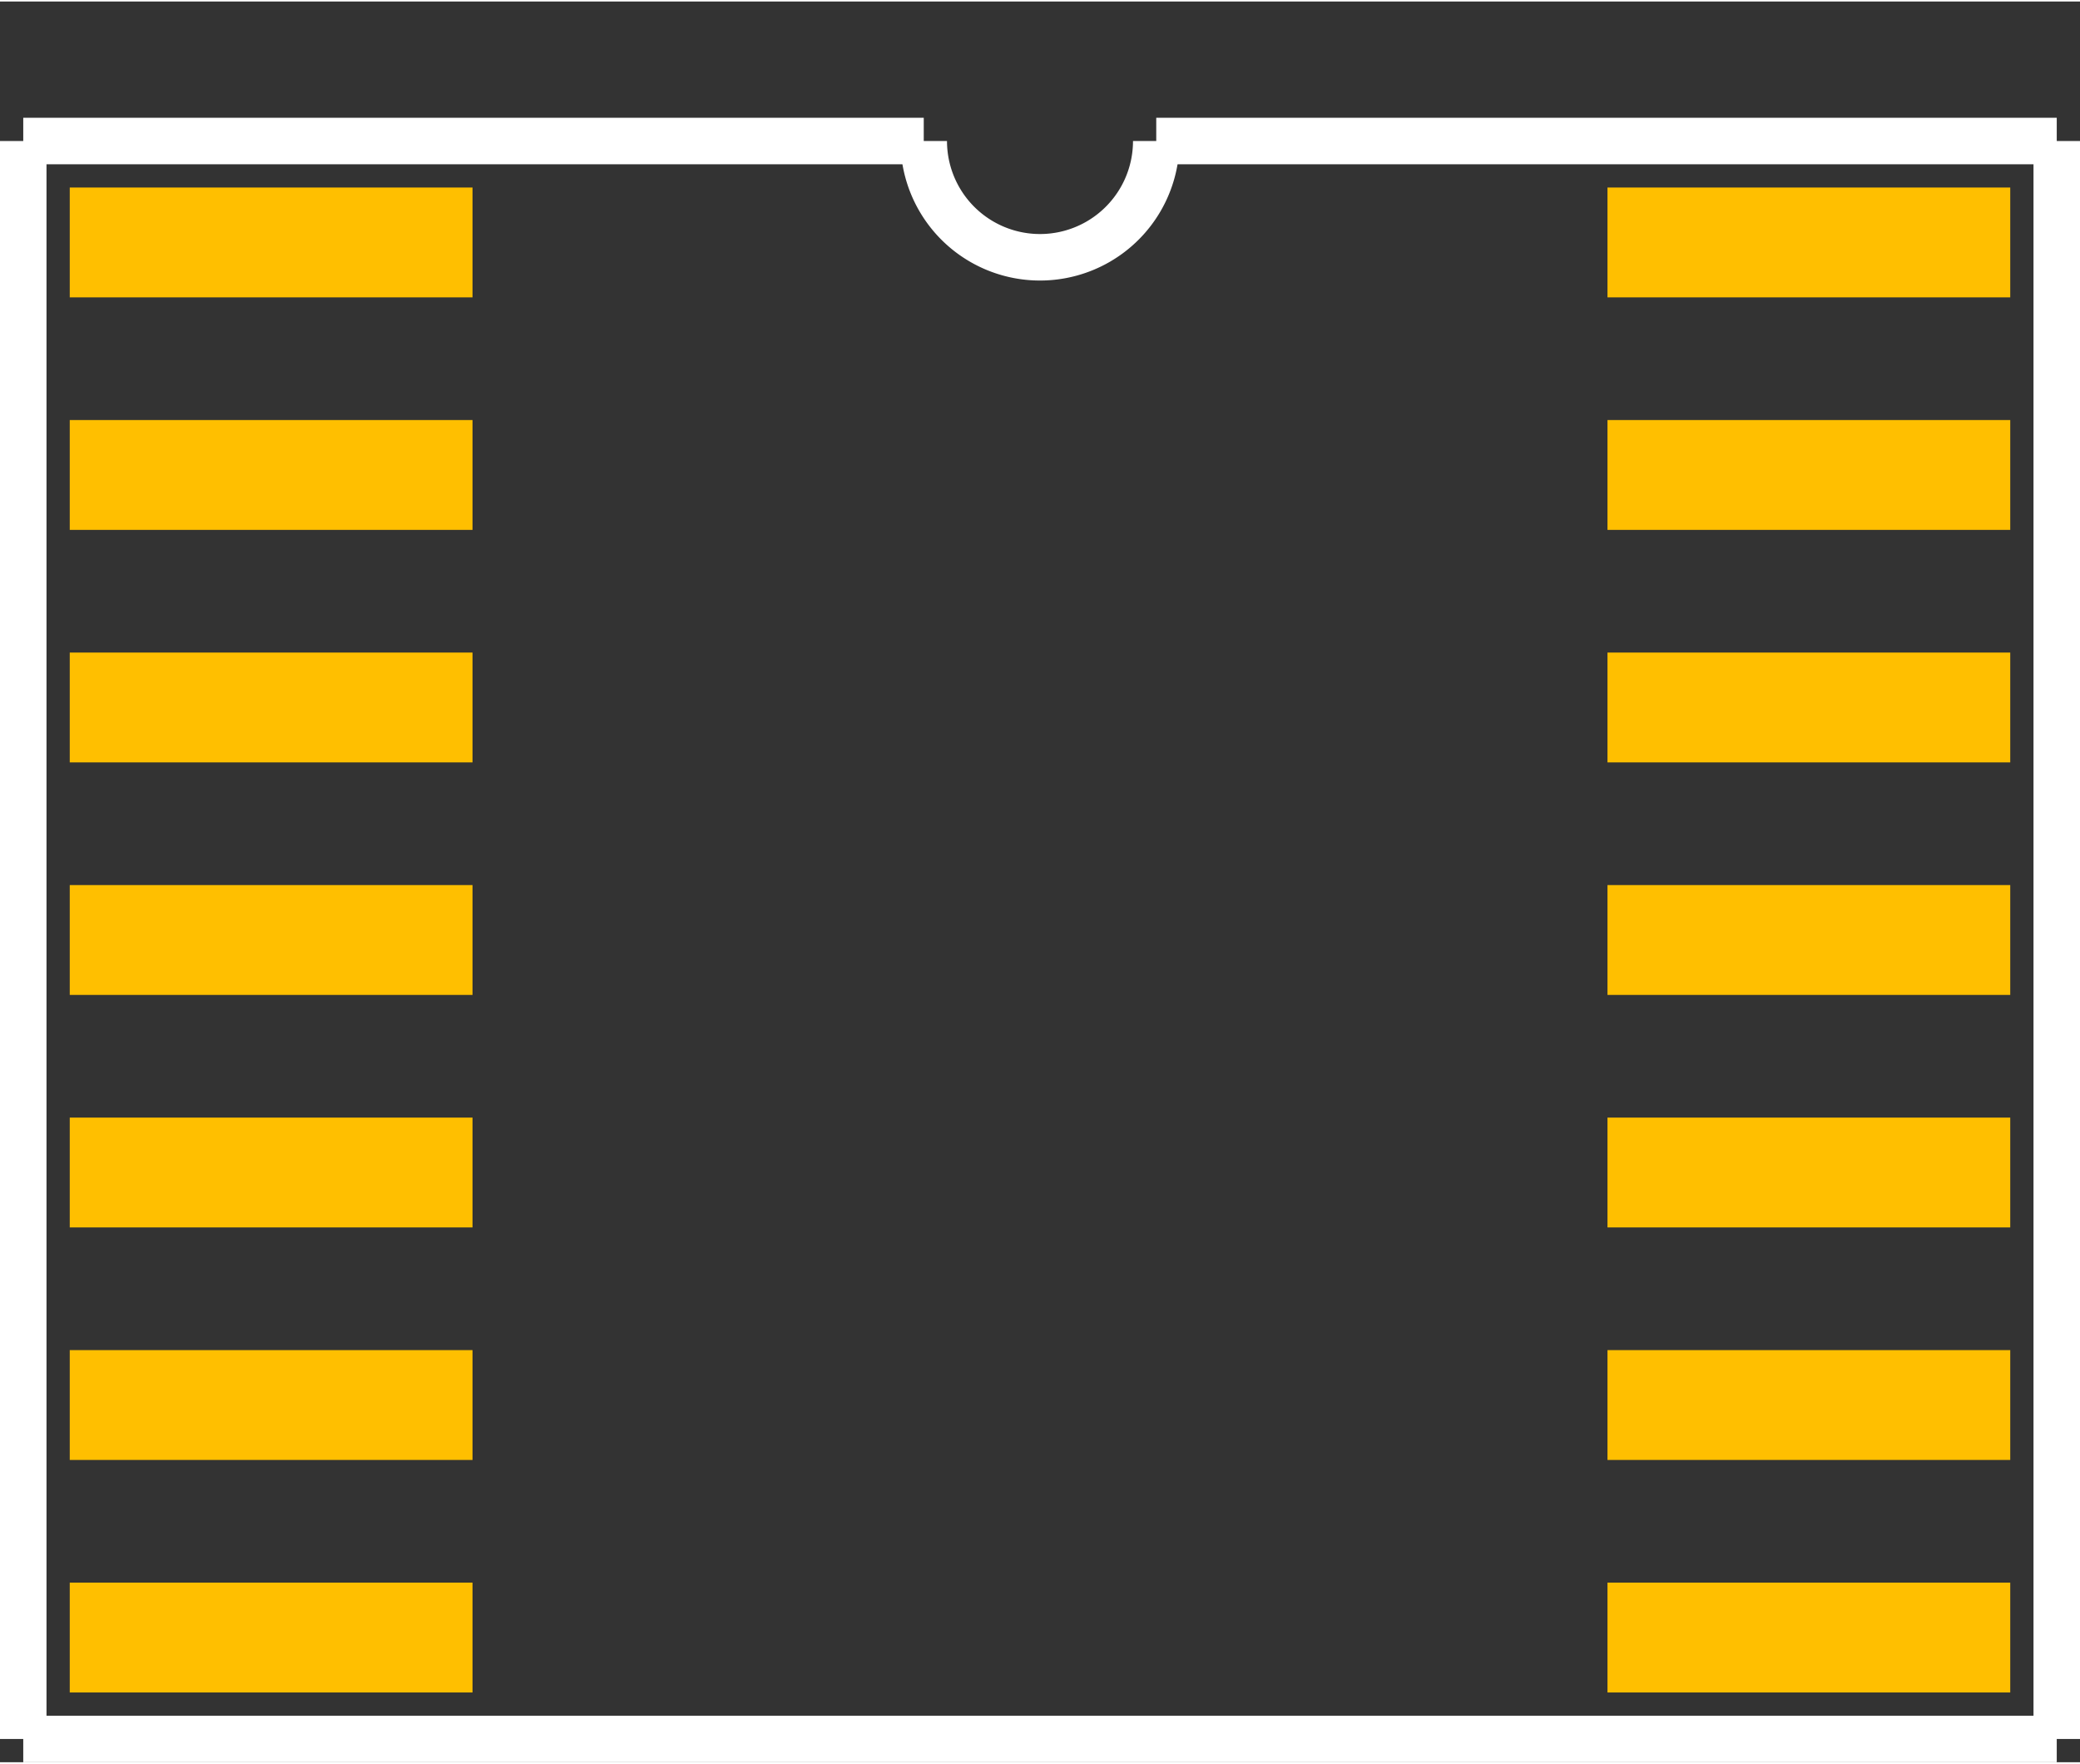 <?xml version="1.0" encoding="UTF-8" standalone="no"?> <svg xmlns:svg="http://www.w3.org/2000/svg" xmlns="http://www.w3.org/2000/svg" version="1.2" baseProfile="tiny" x="0in" y="0in" width="0.447in" height="0.379in" viewBox="0 0 44732 37862" ><rect x="0" y="0" width="44732" height="37862" fill="#333333" stroke="none"/><title>SOJ14_350.fp</title><desc>Geda footprint file 'SOJ14_350.fp' converted by Fritzing</desc><g id="copper1">
 <line fill="none" connectorname="1" stroke="#ffbf00" stroke-linejoin="miter" stroke-linecap="square" id="connector0pad" y1="5181" x1="2681" y2="5181" stroke-width="2362" x2="8981"/>
 <line fill="none" connectorname="2" stroke="#ffbf00" stroke-linejoin="miter" stroke-linecap="square" id="connector1pad" y1="10181" x1="2681" y2="10181" stroke-width="2362" x2="8981"/>
 <line fill="none" connectorname="3" stroke="#ffbf00" stroke-linejoin="miter" stroke-linecap="square" id="connector2pad" y1="15181" x1="2681" y2="15181" stroke-width="2362" x2="8981"/>
 <line fill="none" connectorname="4" stroke="#ffbf00" stroke-linejoin="miter" stroke-linecap="square" id="connector3pad" y1="20181" x1="2681" y2="20181" stroke-width="2362" x2="8981"/>
 <line fill="none" connectorname="5" stroke="#ffbf00" stroke-linejoin="miter" stroke-linecap="square" id="connector4pad" y1="25181" x1="2681" y2="25181" stroke-width="2362" x2="8981"/>
 <line fill="none" connectorname="6" stroke="#ffbf00" stroke-linejoin="miter" stroke-linecap="square" id="connector5pad" y1="30181" x1="2681" y2="30181" stroke-width="2362" x2="8981"/>
 <line fill="none" connectorname="7" stroke="#ffbf00" stroke-linejoin="miter" stroke-linecap="square" id="connector6pad" y1="35181" x1="2681" y2="35181" stroke-width="2362" x2="8981"/>
 <line fill="none" connectorname="8" stroke="#ffbf00" stroke-linejoin="miter" stroke-linecap="square" id="connector7pad" y1="35181" x1="42051" y2="35181" stroke-width="2362" x2="35751"/>
 <line fill="none" connectorname="9" stroke="#ffbf00" stroke-linejoin="miter" stroke-linecap="square" id="connector8pad" y1="30181" x1="42051" y2="30181" stroke-width="2362" x2="35751"/>
 <line fill="none" connectorname="10" stroke="#ffbf00" stroke-linejoin="miter" stroke-linecap="square" id="connector9pad" y1="25181" x1="42051" y2="25181" stroke-width="2362" x2="35751"/>
 <line fill="none" connectorname="11" stroke="#ffbf00" stroke-linejoin="miter" stroke-linecap="square" id="connector10pad" y1="20181" x1="42051" y2="20181" stroke-width="2362" x2="35751"/>
 <line fill="none" connectorname="12" stroke="#ffbf00" stroke-linejoin="miter" stroke-linecap="square" id="connector11pad" y1="15181" x1="42051" y2="15181" stroke-width="2362" x2="35751"/>
 <line fill="none" connectorname="13" stroke="#ffbf00" stroke-linejoin="miter" stroke-linecap="square" id="connector12pad" y1="10181" x1="42051" y2="10181" stroke-width="2362" x2="35751"/>
 <line fill="none" connectorname="14" stroke="#ffbf00" stroke-linejoin="miter" stroke-linecap="square" id="connector13pad" y1="5181" x1="42051" y2="5181" stroke-width="2362" x2="35751"/>
</g>
<g id="silkscreen">
 <line fill="none" stroke="white" y1="3000" x1="500" y2="37362" stroke-width="1000" x2="500"/>
 <line fill="none" stroke="white" y1="37362" x1="500" y2="37362" stroke-width="1000" x2="44232"/>
 <line fill="none" stroke="white" y1="37362" x1="44232" y2="3000" stroke-width="1000" x2="44232"/>
 <line fill="none" stroke="white" y1="3000" x1="500" y2="3000" stroke-width="1000" x2="19866"/>
 <line fill="none" stroke="white" y1="3000" x1="44232" y2="3000" stroke-width="1000" x2="24866"/>
 <path fill="none" stroke="white" stroke-width="1000" d="M19866,3000a2500,2500,0,1,0,5000,0"/>
</g>
</svg>